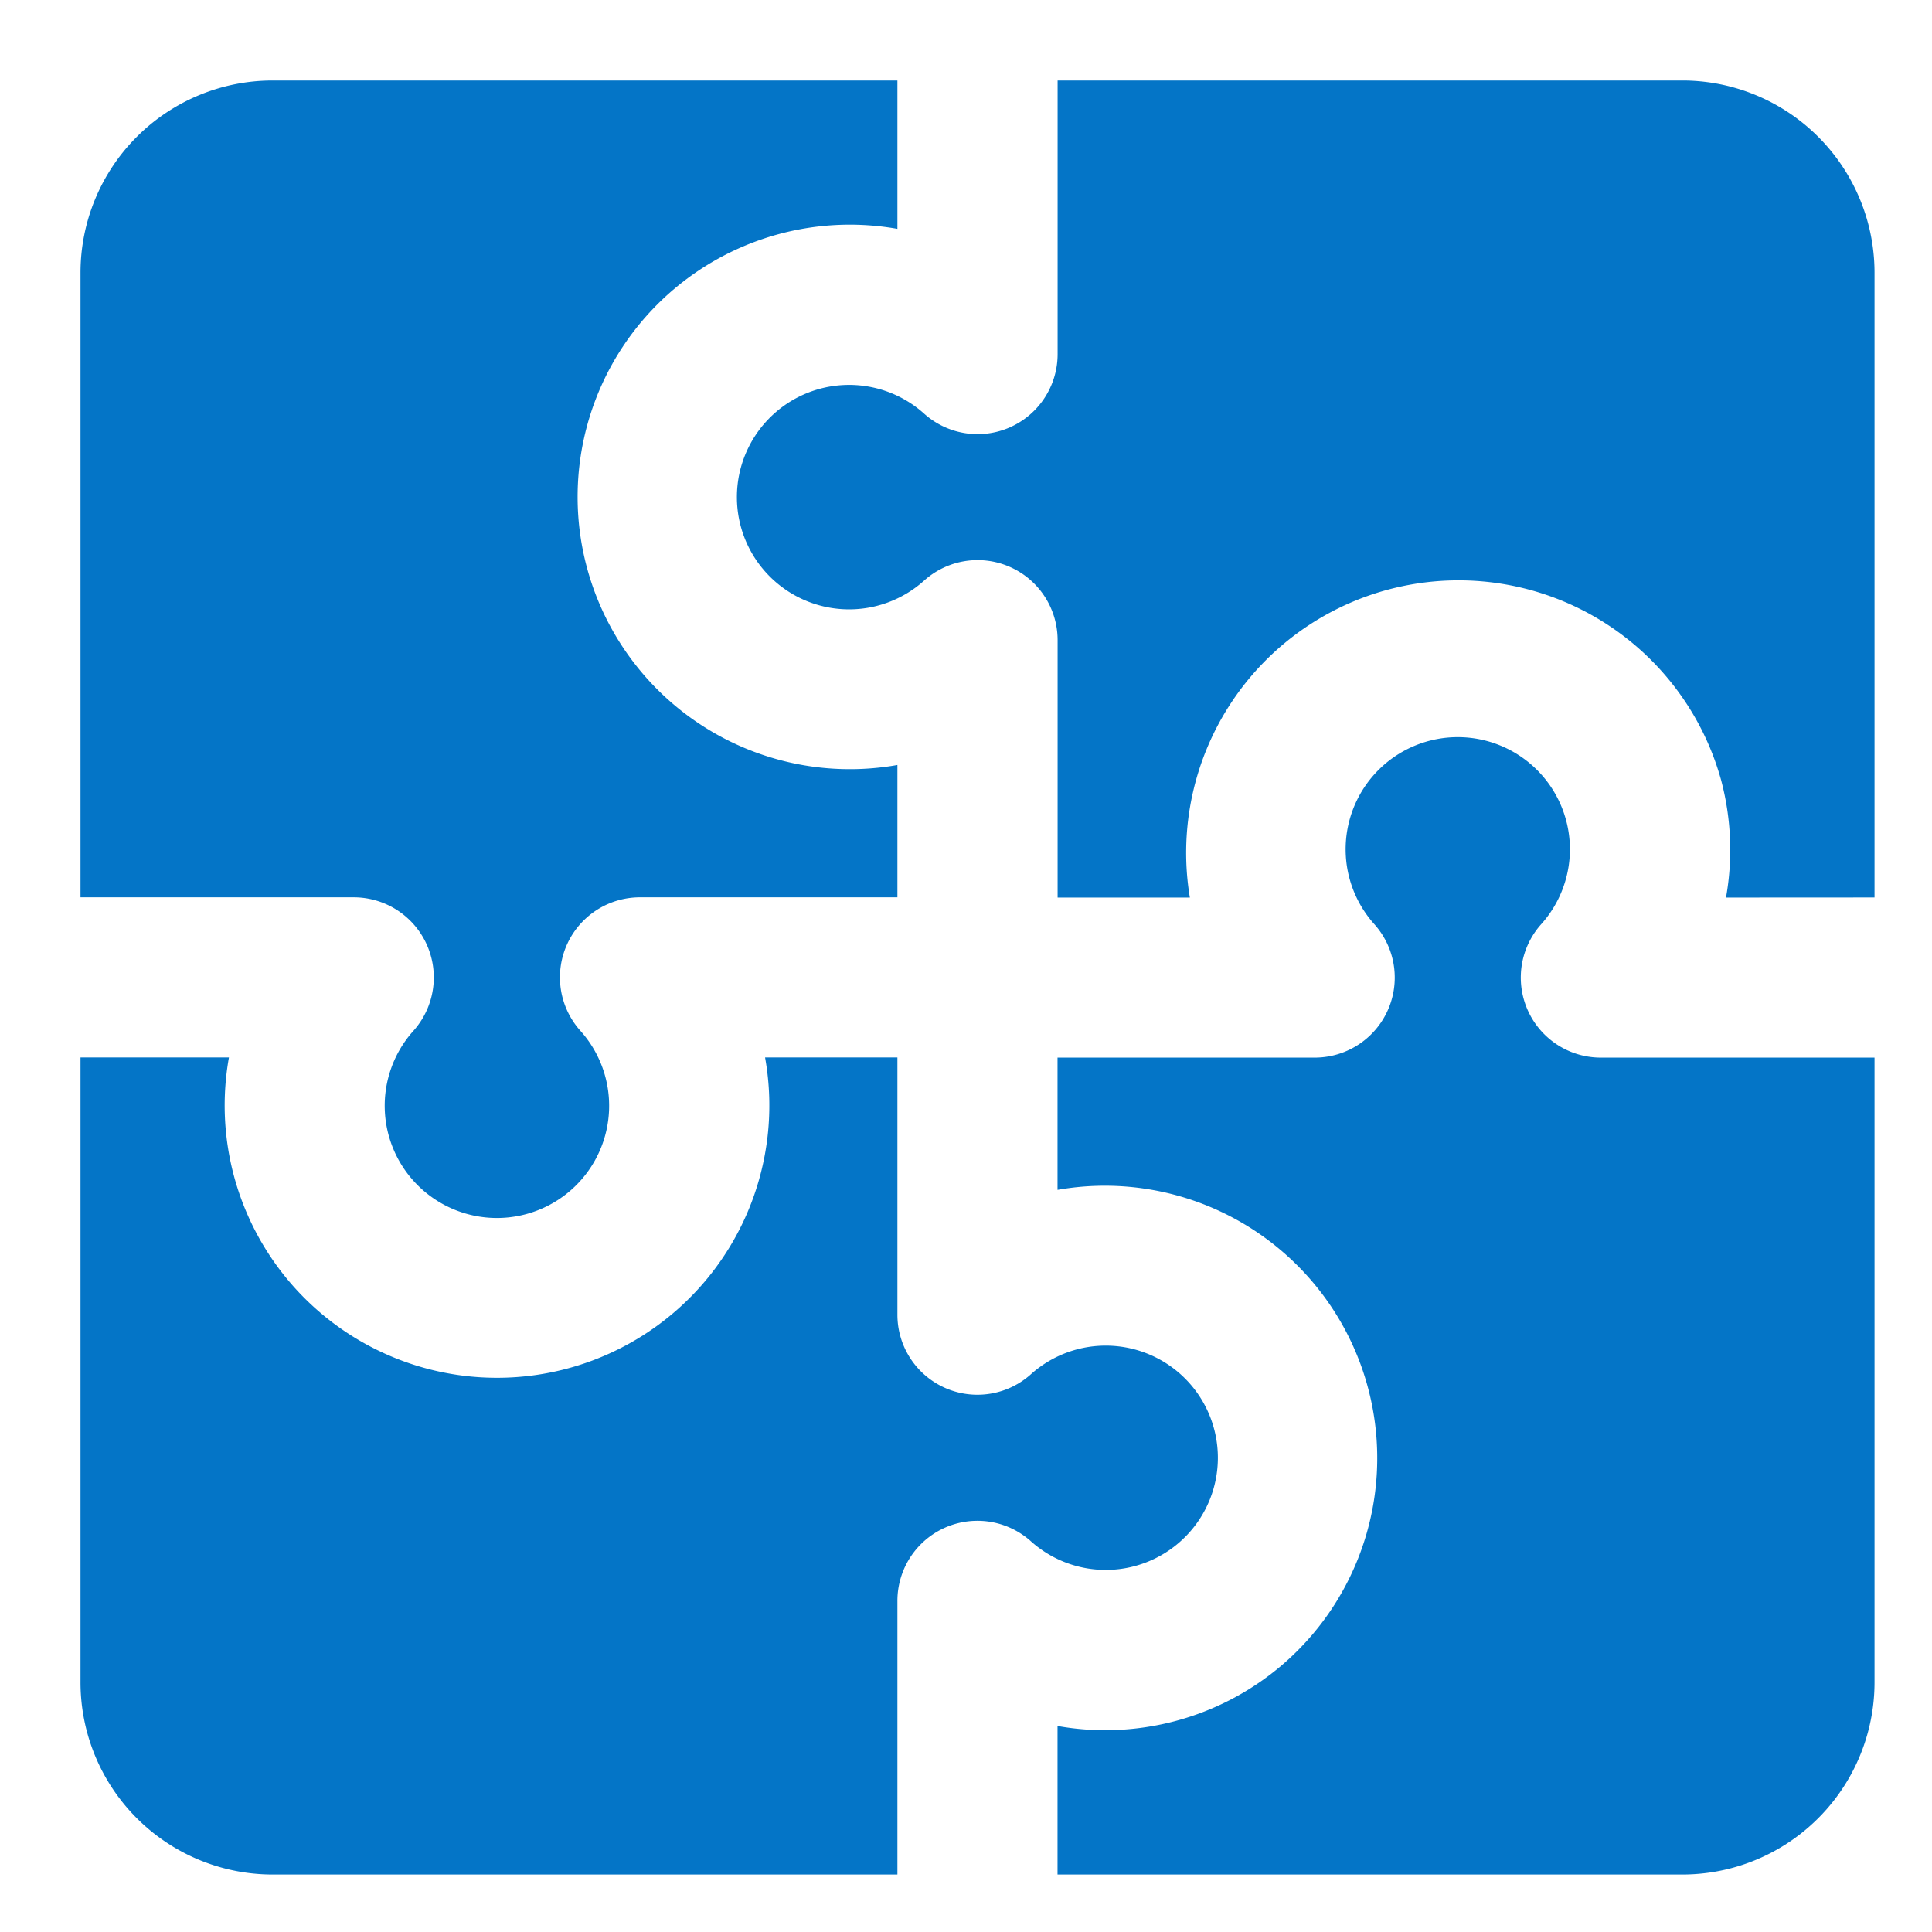 <svg width="24" height="24" viewBox="0 0 24 24" fill="none" xmlns="http://www.w3.org/2000/svg"><path fill-rule="evenodd" clip-rule="evenodd" d="M3.388 1h7.76v1.843a3.382 3.382 0 1 0 0 6.66v1.644H7.954a.994.994 0 0 0-.742 1.66 1.394 1.394 0 1 1-2.078 0 .995.995 0 0 0-.74-1.66H1V3.388A2.388 2.388 0 0 1 3.388 1ZM1 13.137v7.76a2.388 2.388 0 0 0 2.388 2.389h7.76V19.89a.994.994 0 0 1 1.66-.742 1.393 1.393 0 1 0 0-2.078.994.994 0 0 1-1.66-.74v-3.194H9.504a3.383 3.383 0 1 1-6.66 0H1Zm12.137 0v1.644a3.384 3.384 0 0 1 2.765 5.923 3.384 3.384 0 0 1-2.765.737v1.845h7.76a2.388 2.388 0 0 0 2.389-2.388v-7.76H19.89a.994.994 0 0 1-.742-1.66 1.393 1.393 0 1 0-2.078 0 .994.994 0 0 1-.74 1.66h-3.194Zm10.149-1.988V3.388A2.388 2.388 0 0 0 20.898 1h-7.76v3.394a.994.994 0 0 1-1.66.743 1.394 1.394 0 1 0 0 2.077.994.994 0 0 1 1.66.74v3.196h1.643a3.384 3.384 0 0 1 6.598-1.464c.128.478.149.978.062 1.464l1.845-.001Z" fill="#0475C7"/></svg>